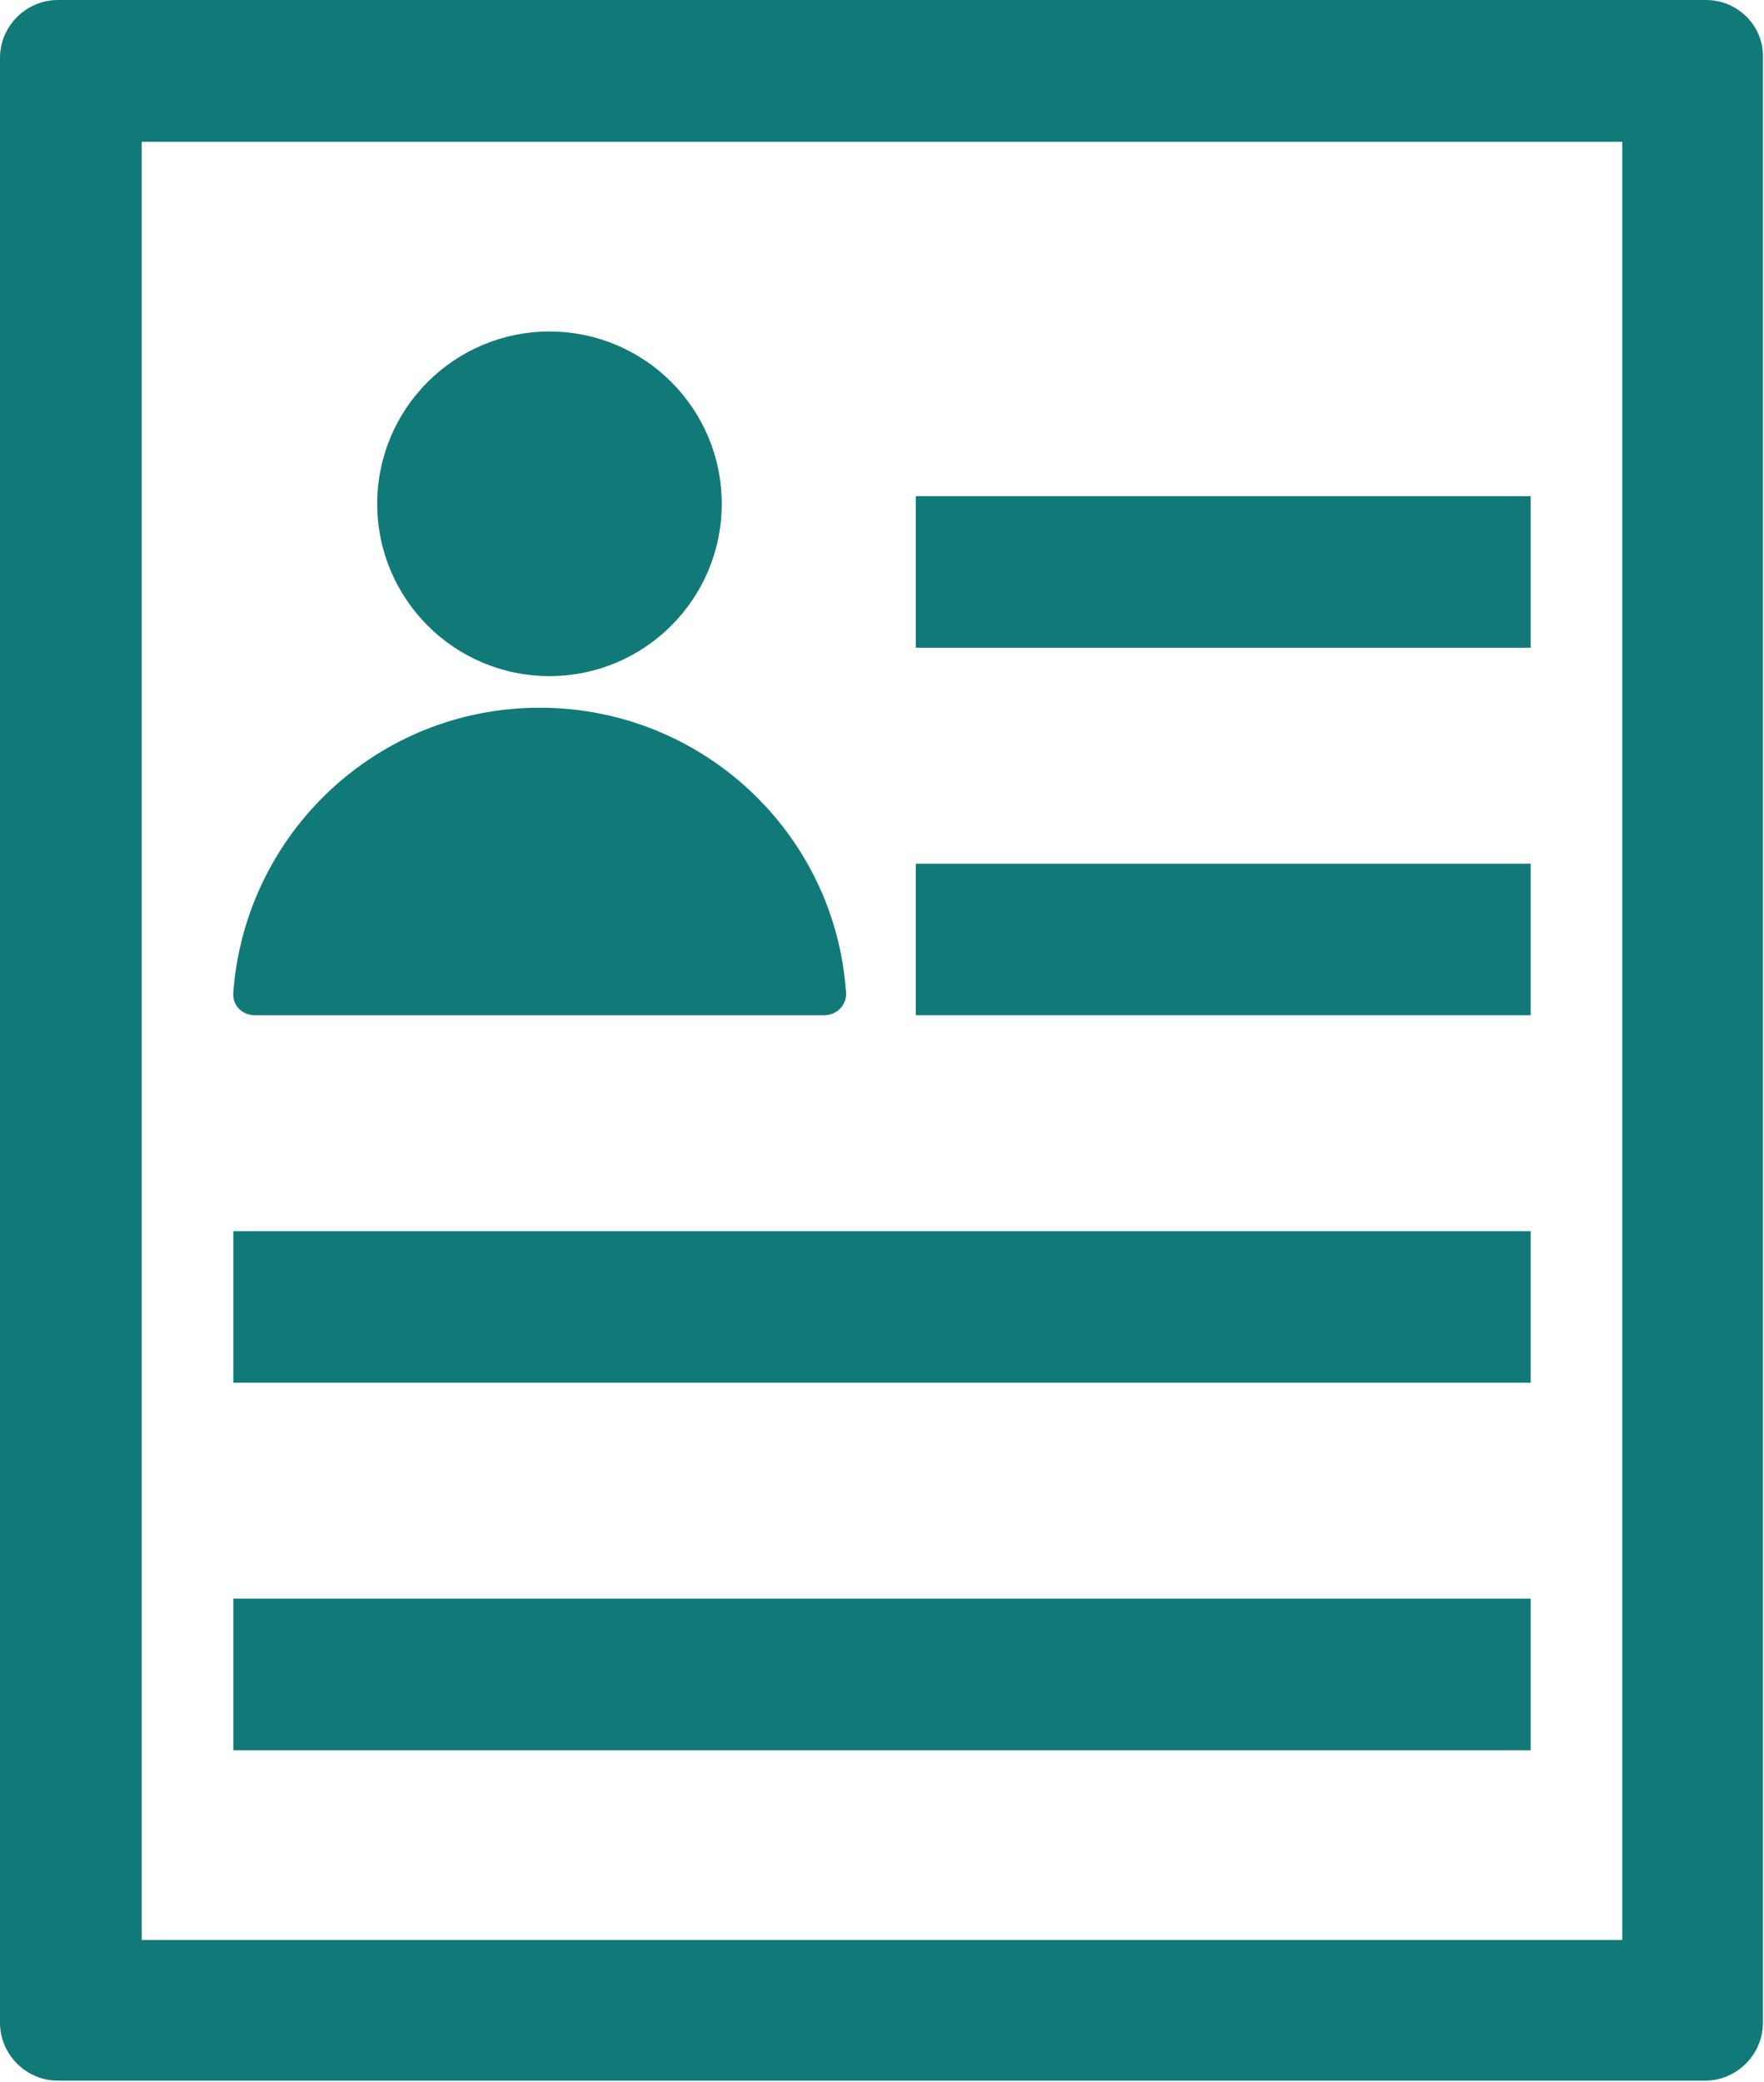 <?xml version="1.0" encoding="utf-8"?>
<!-- Generator: Adobe Illustrator 26.0.2, SVG Export Plug-In . SVG Version: 6.00 Build 0)  -->
<svg version="1.1" id="Camada_1" xmlns="http://www.w3.org/2000/svg" xmlns:xlink="http://www.w3.org/1999/xlink" x="0px" y="0px"
	 viewBox="0 0 161.8 190.9" style="enable-background:new 0 0 161.8 190.9;" xml:space="preserve">
<style type="text/css">
	.st0{fill:#127979;}
</style>
<path class="st0" d="M148.8,13v164.9H13V13H148.8 M156.5,0H5.3C2.4,0,0,2.4,0,5.3v180.2c0,2.9,2.4,5.3,5.3,5.3h151.1
	c2.9,0,5.3-2.4,5.3-5.3V5.3C161.8,2.4,159.4,0,156.5,0L156.5,0z"/>
<polygon class="st0" points="140.4,45.5 84,45.5 84,59.4 140.4,59.4 140.4,45.5 "/>
<polygon class="st0" points="140.4,79.2 84,79.2 84,93.1 140.4,93.1 140.4,79.2 "/>
<polygon class="st0" points="140.4,112.9 21.4,112.9 21.4,126.8 140.4,126.8 140.4,112.9 "/>
<polygon class="st0" points="140.4,146.6 21.4,146.6 21.4,160.5 140.4,160.5 140.4,146.6 "/>
<path class="st0" d="M49.5,64.9c-14.9,0-27,11.5-28.1,26.1c-0.1,1.2,0.8,2.1,2,2.1h52.2c1.2,0,2.1-1,2-2.1
	C76.6,76.4,64.4,64.9,49.5,64.9z"/>
<circle class="st0" cx="50.4" cy="46.2" r="15.8"/>
</svg>

